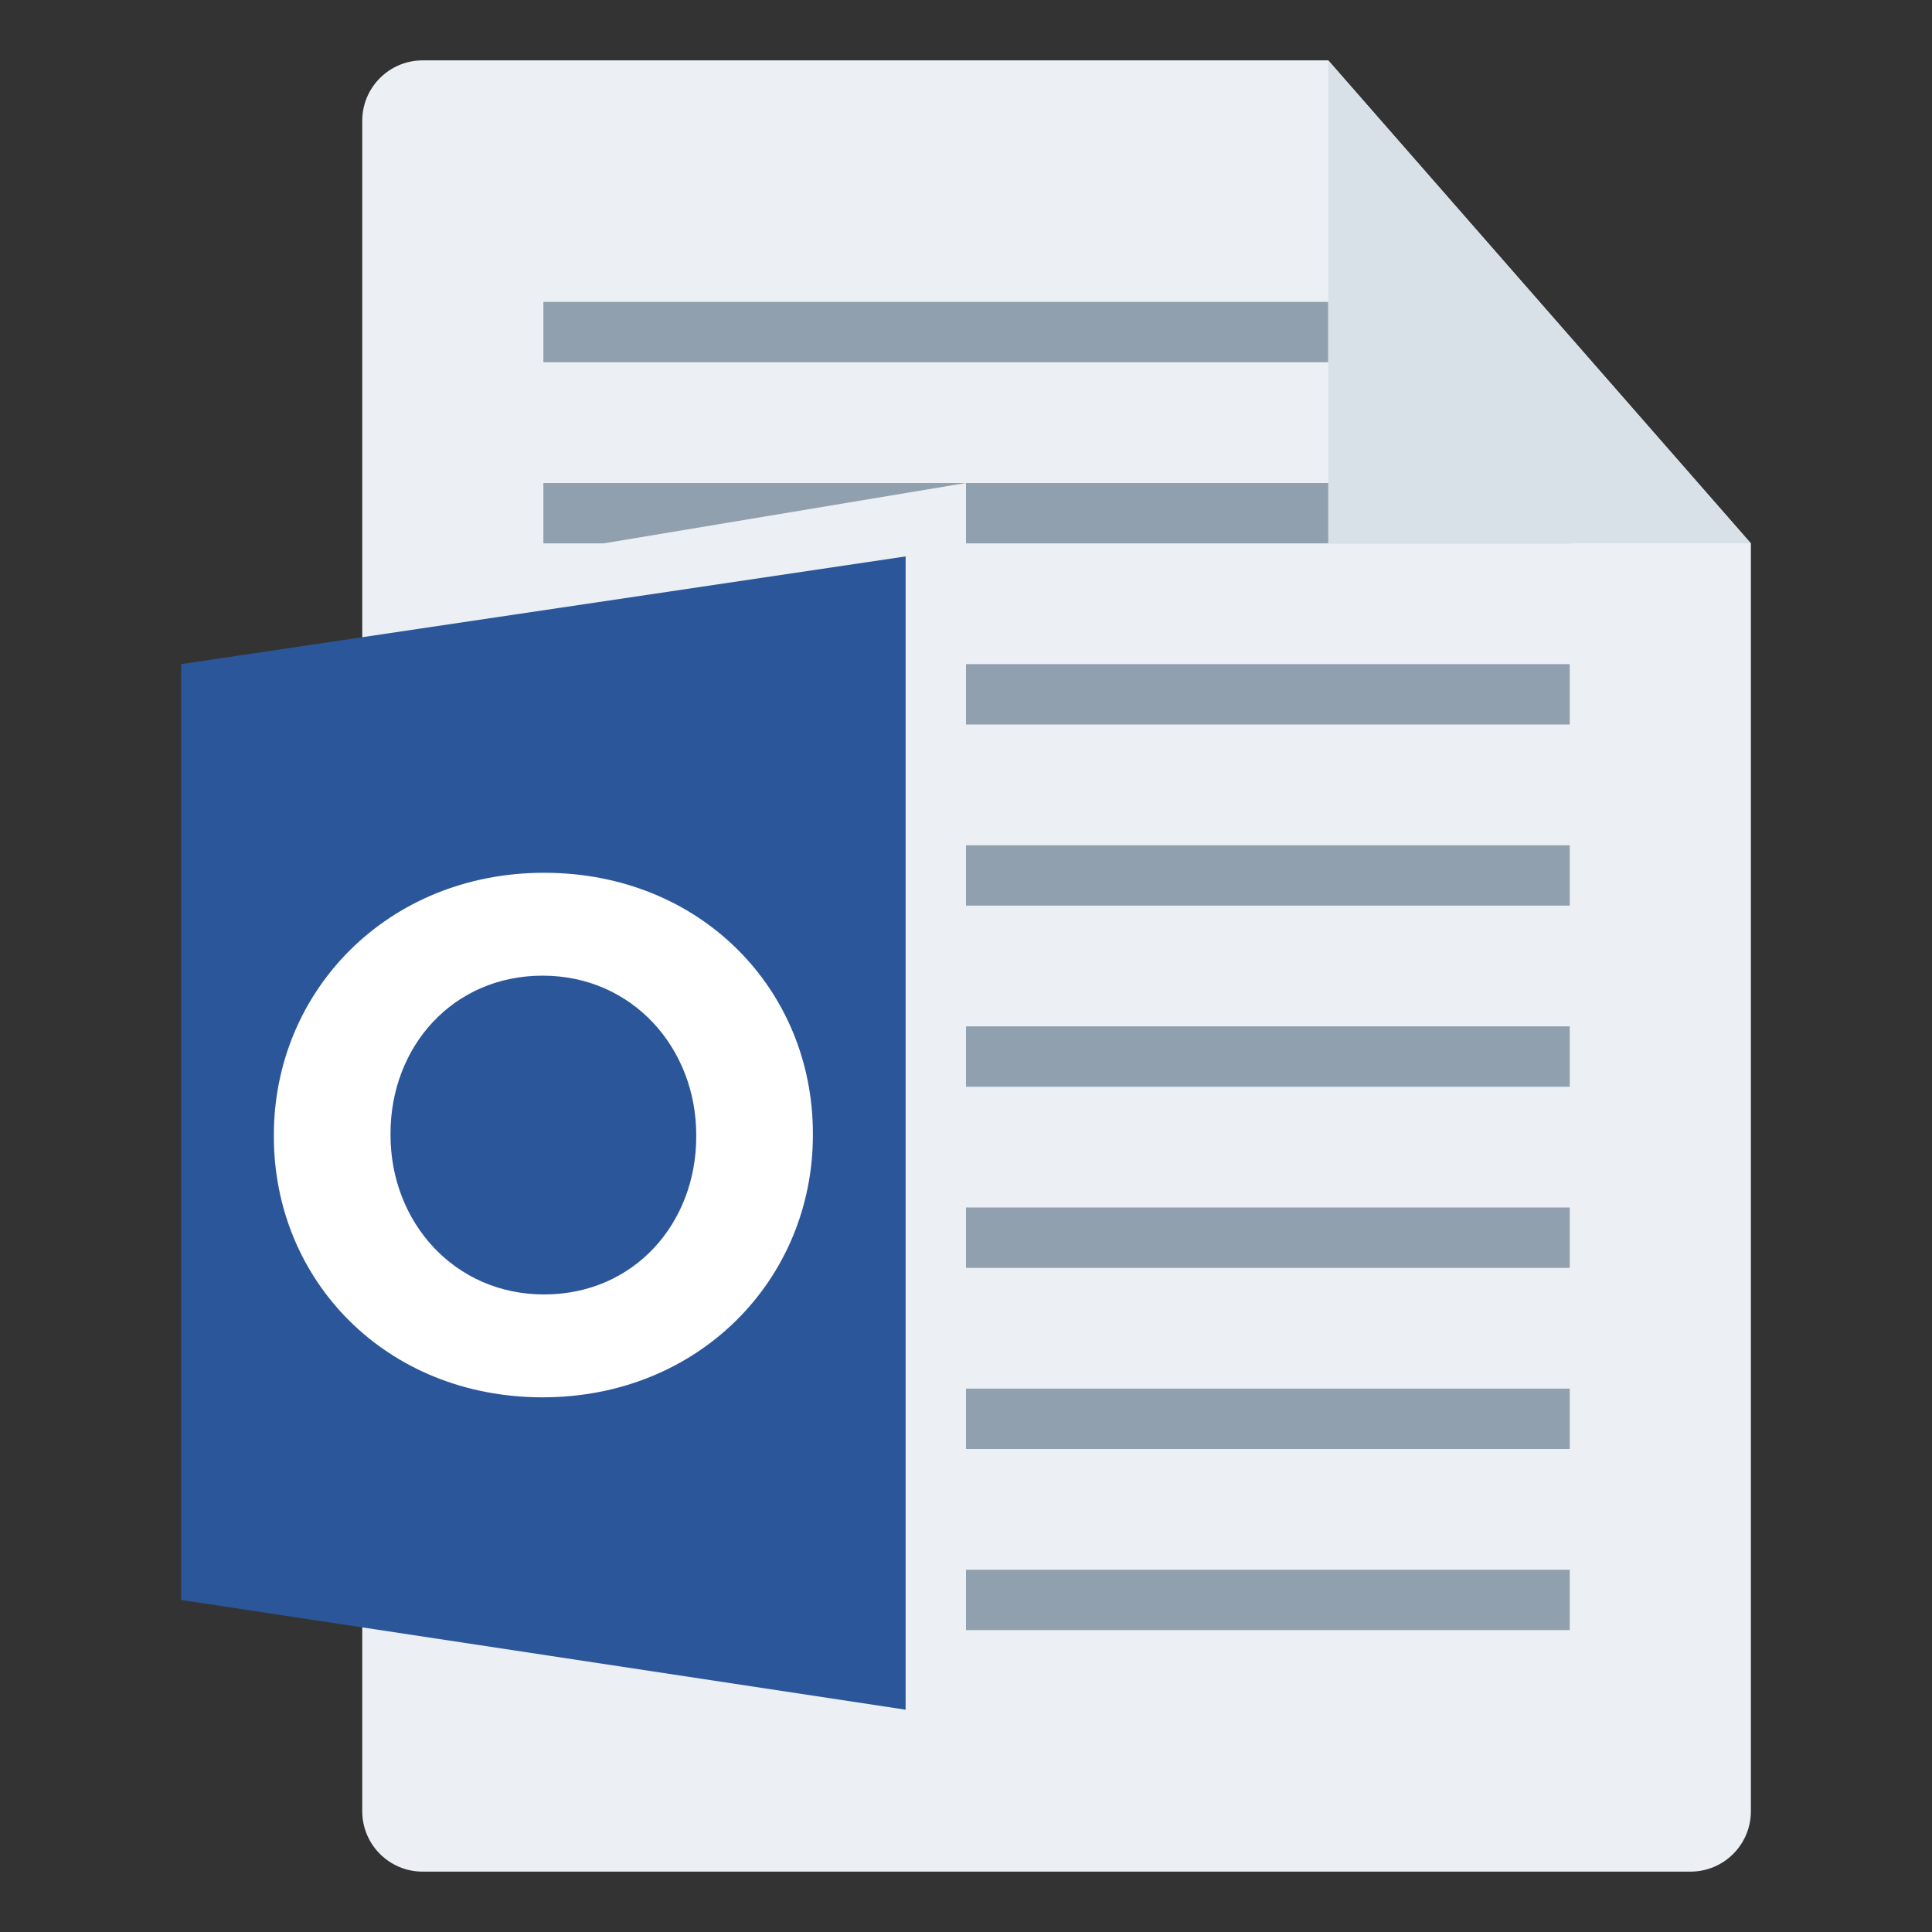 <svg width="32" height="32" viewBox="0 0 32 32" fill="none" xmlns="http://www.w3.org/2000/svg">
<rect x="0" y="0" width="32" height="32" fill="#333333" stroke="none"/>
<g id="m/mime_text_odt/mime_text_odt_32x32">
<g id="32/baseshape">
<g id="32/baseshape_2">
<path id="OutsideBorder" d="M29 30C29 30.552 28.552 31 28 31H7C6.448 31 6 30.552 6 30V2C6 1.448 6.448 1 7 1H22L29 9V30Z" fill="#ECF0F4"/>
</g>
<path id="Combined Shape" fill-rule="evenodd" clip-rule="evenodd" d="M22 5H9V6H22V5ZM26 8H9V9H26V8ZM9 11H26V12H9V11ZM26 14H9V15H26V14ZM9 17H26V18H9V17ZM26 20H9V21H26V20ZM9 23H26V24H9V23ZM26 26H9V27H26V26Z" fill="#91A0AF"/>
</g>
<g id="32/corner">
<path id="InsideWhite" fill-rule="evenodd" clip-rule="evenodd" d="M22 1L29 9H22V1Z" fill="#D8E0E8"/>
</g>
<g id="64/chard/color/yellow">
<path id="Shape" d="M7 9.5V28L16 29.5V8L7 9.5Z" fill="#ECF0F4"/>
<path id="Chard" d="M15 9.216V28.318L3 26.5V11L15 9.216Z" fill="#2B579A"/>
</g>
<g id="64/chard/letter/a">
<path id="O" fill-rule="evenodd" clip-rule="evenodd" d="M8.988 23.144C6.396 23.144 4.536 21.212 4.536 18.824V18.8C4.536 16.412 6.42 14.456 9.012 14.456C11.604 14.456 13.464 16.388 13.464 18.776V18.8C13.464 21.188 11.58 23.144 8.988 23.144ZM9.012 21.44C10.5 21.44 11.532 20.264 11.532 18.824V18.8C11.532 17.36 10.476 16.16 8.988 16.16C7.5 16.16 6.468 17.336 6.468 18.776V18.8C6.468 20.24 7.524 21.44 9.012 21.44Z" fill="white"/>
</g>
</g>
</svg>
